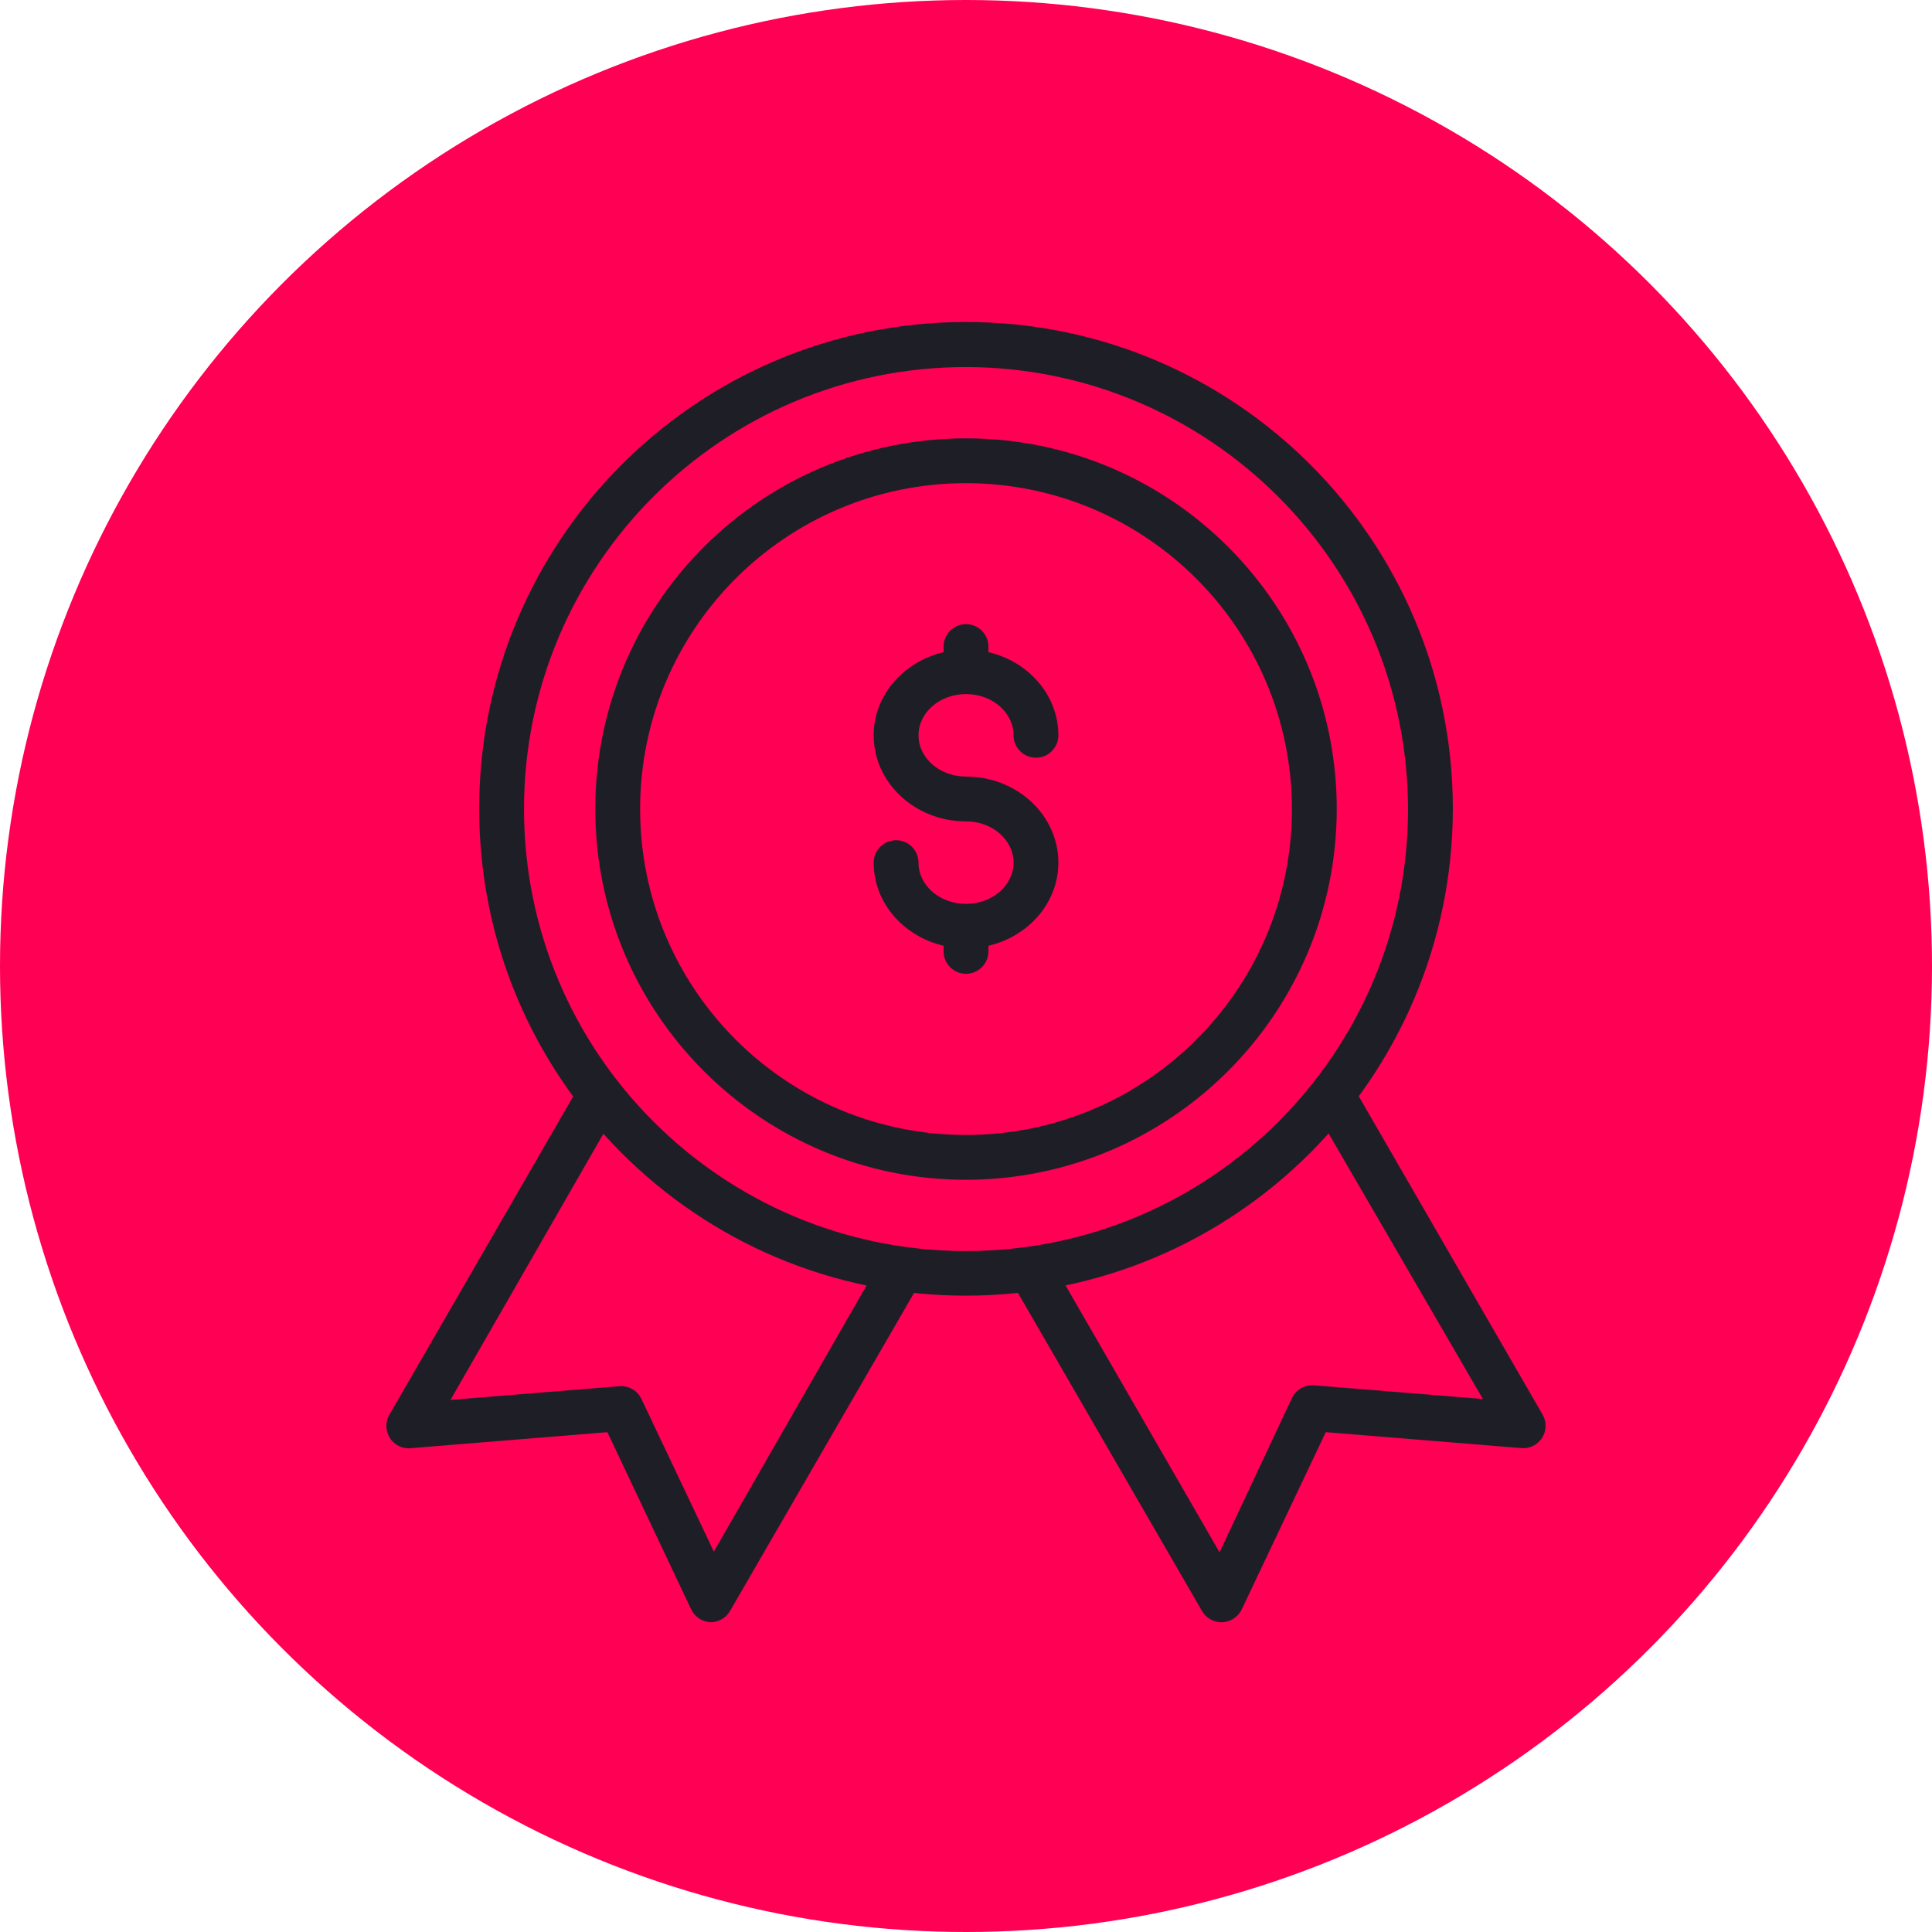 <svg width="110" height="110" viewBox="0 0 110 110" fill="none" xmlns="http://www.w3.org/2000/svg">
<circle cx="55" cy="55" r="55" fill="#FF0054"/>
<path d="M55.001 67.172C43.35 67.172 33.893 57.716 33.893 46.064C33.893 34.413 43.337 24.957 55.001 24.957C66.665 24.957 76.109 34.413 76.109 46.064C76.096 57.716 66.653 67.159 55.001 67.172ZM55.001 27.509C44.754 27.509 36.446 35.817 36.446 46.064C36.446 56.312 44.754 64.62 55.001 64.62C65.249 64.62 73.557 56.312 73.557 46.064C73.544 35.817 65.249 27.522 55.001 27.509Z" fill="#1E1F26"/>
<path d="M55.001 73.77C39.687 73.77 27.283 61.366 27.283 46.052C27.283 30.738 39.687 18.333 55.001 18.333C70.315 18.333 82.719 30.738 82.719 46.052V46.064C82.694 61.366 70.302 73.757 55.001 73.77ZM55.001 20.898C41.104 20.898 29.835 32.167 29.835 46.064C29.835 59.962 41.104 71.23 55.001 71.23C68.899 71.23 80.167 59.962 80.167 46.064C80.142 32.18 68.886 20.924 55.001 20.898Z" fill="#1E1F26"/>
<path d="M69.549 92.364C69.09 92.364 68.669 92.121 68.439 91.726L57.732 73.221C57.375 72.609 57.592 71.83 58.204 71.473C58.817 71.116 59.595 71.332 59.953 71.945L69.435 88.382L73.557 79.602C73.786 79.117 74.297 78.824 74.833 78.875L84.43 79.653L74.909 63.267C74.526 62.667 74.705 61.889 75.305 61.506C75.905 61.123 76.683 61.302 77.066 61.902C77.092 61.927 77.104 61.965 77.117 61.991L87.824 80.534C88.181 81.146 87.977 81.925 87.365 82.282C87.135 82.41 86.88 82.474 86.612 82.448L75.484 81.542L70.698 91.636C70.494 92.058 70.073 92.338 69.6 92.364H69.549Z" fill="#1E1F26"/>
<path d="M40.453 92.364C39.981 92.338 39.559 92.058 39.355 91.636L34.582 81.542L23.454 82.448C22.752 82.55 22.114 82.065 22.012 81.363C21.974 81.082 22.025 80.789 22.178 80.534L32.885 61.991C33.217 61.366 33.983 61.123 34.608 61.455C35.233 61.787 35.476 62.553 35.144 63.178C35.131 63.203 35.106 63.242 35.093 63.267L25.649 79.704L35.246 78.926C35.782 78.875 36.292 79.168 36.522 79.653L40.644 88.344L50.05 71.945C50.407 71.332 51.185 71.116 51.798 71.473C52.41 71.83 52.627 72.609 52.27 73.221L41.563 91.726C41.333 92.121 40.912 92.364 40.453 92.364Z" fill="#1E1F26"/>
<path d="M55.001 51.463C53.508 51.463 52.296 50.416 52.296 49.114C52.296 48.413 51.721 47.838 51.02 47.838C50.318 47.838 49.743 48.413 49.743 49.114C49.743 51.399 51.441 53.313 53.725 53.849V54.168C53.725 54.87 54.299 55.444 55.001 55.444C55.703 55.444 56.277 54.87 56.277 54.168V53.849C58.562 53.313 60.259 51.399 60.259 49.114C60.259 46.409 57.898 44.214 55.001 44.214C53.508 44.214 52.296 43.167 52.296 41.866C52.296 40.564 53.508 39.518 55.001 39.518C56.494 39.518 57.707 40.564 57.707 41.866C57.707 42.568 58.281 43.142 58.983 43.142C59.685 43.142 60.259 42.568 60.259 41.866C60.259 39.581 58.562 37.667 56.277 37.131V36.812C56.277 36.11 55.703 35.536 55.001 35.536C54.299 35.536 53.725 36.11 53.725 36.812V37.131C51.441 37.667 49.743 39.581 49.743 41.866C49.743 44.571 52.104 46.766 55.001 46.766C56.494 46.766 57.707 47.813 57.707 49.114C57.707 50.416 56.494 51.463 55.001 51.463Z" fill="#1E1F26"/>
</svg>
